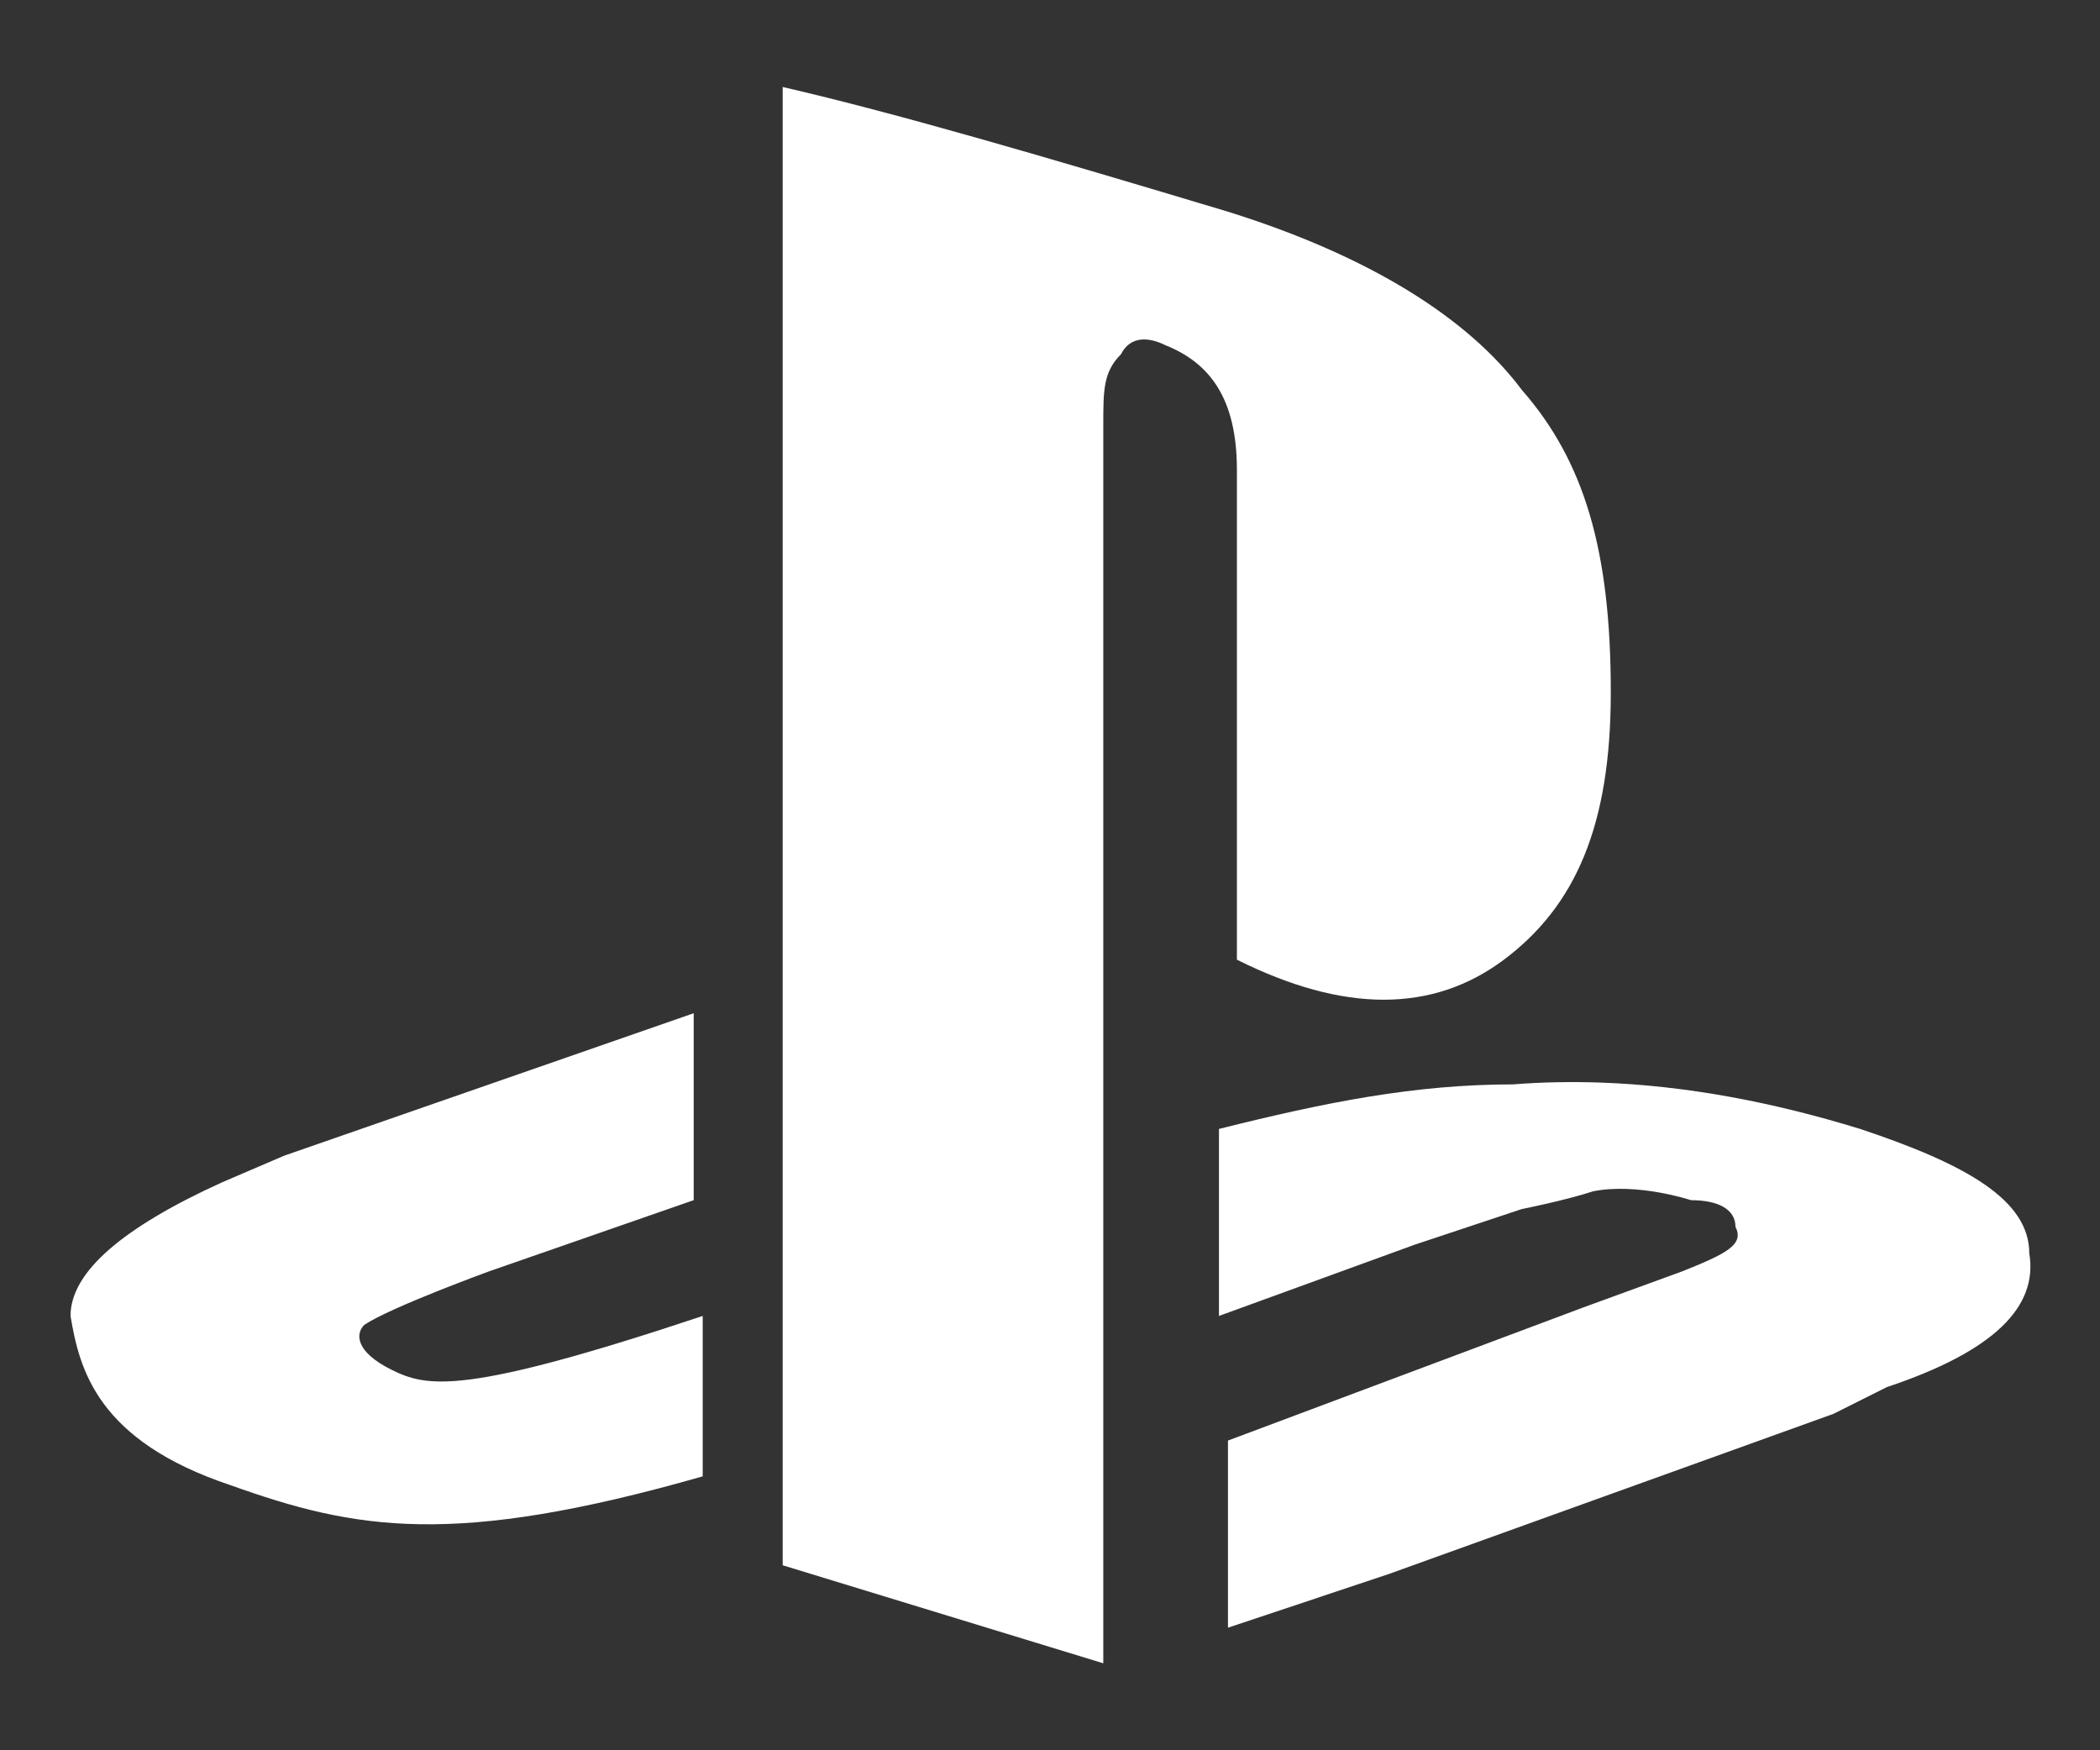 <svg width="24" height="20" viewBox="0 0 24 20" fill="none" xmlns="http://www.w3.org/2000/svg">
<rect x="0" y="0" width="24" height="20" fill="#333333" stroke="none"/>
<path d="M8.945 0.994V17.886L12.609 19.006V4.861C12.609 4.454 12.609 4.251 12.812 4.047C12.914 3.844 13.117 3.844 13.32 3.945C13.829 4.149 14.136 4.556 14.136 5.37V10.966C15.357 11.576 16.373 11.576 17.188 10.966C18.002 10.355 18.409 9.44 18.409 7.914C18.41 6.286 18.104 5.268 17.392 4.455C16.782 3.64 15.663 2.928 14.034 2.419C11.999 1.808 10.268 1.299 8.945 0.994ZM7.928 11.578L3.247 13.206L2.536 13.511C1.417 14.02 0.806 14.529 0.806 15.037C0.908 15.648 1.111 16.463 2.638 16.972C4.062 17.481 5.182 17.684 8.031 16.87V15.037C5.282 15.953 4.876 15.852 4.469 15.649C4.062 15.445 4.061 15.241 4.163 15.139C4.468 14.936 5.588 14.528 5.588 14.528L7.928 13.714V11.578ZM18.283 12.37C17.952 12.359 17.622 12.365 17.291 12.391C16.172 12.391 15.153 12.594 13.931 12.9V15.037L16.17 14.222L17.391 13.816C17.391 13.816 17.901 13.714 18.206 13.613C18.715 13.511 19.325 13.714 19.325 13.714C19.631 13.714 19.834 13.815 19.834 14.019C19.936 14.222 19.732 14.325 19.224 14.528L18.105 14.936L14.034 16.461V18.599L15.866 17.988L20.953 16.156L21.564 15.85C22.785 15.443 23.294 14.934 23.192 14.323C23.192 13.714 22.48 13.307 21.259 12.9C20.267 12.595 19.275 12.404 18.283 12.37Z" fill="white"/>
</svg>
